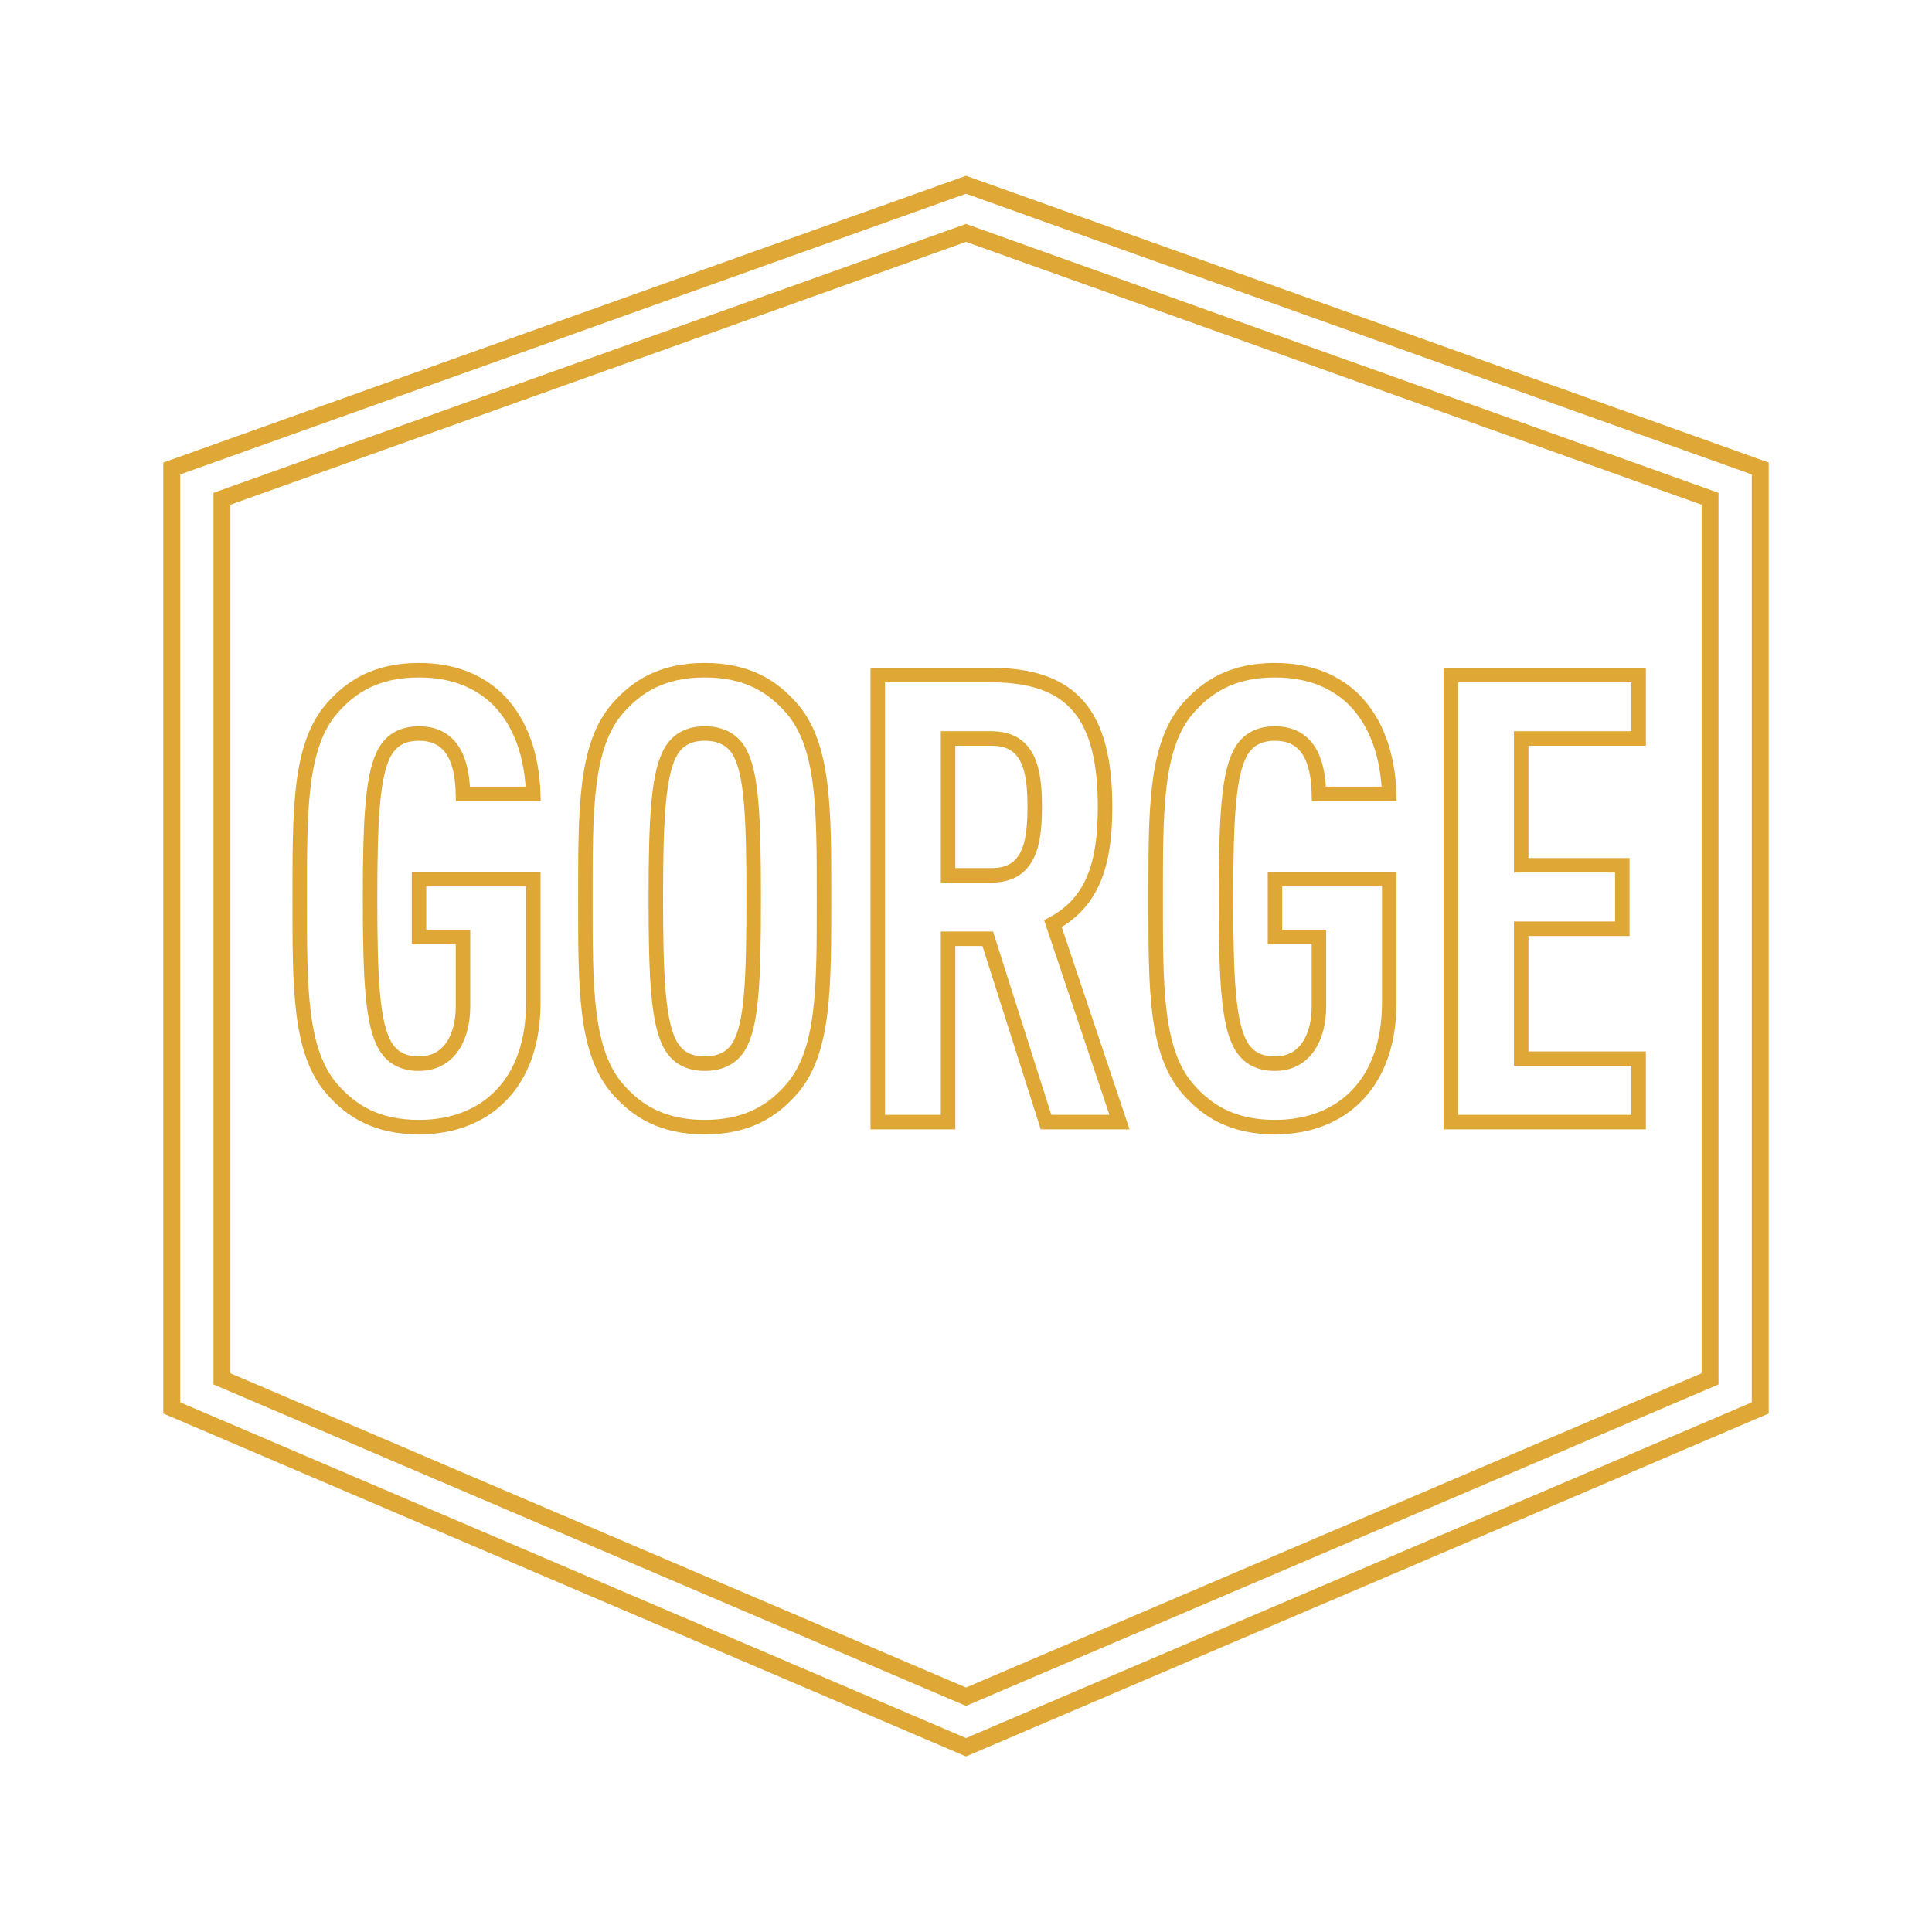 <svg id="Layer_1" data-name="Layer 1" xmlns="http://www.w3.org/2000/svg" viewBox="0 0 800 800"><polygon points="728.88 583 728.88 194 400 76.5 71.12 194 71.12 583 400 723.5 728.88 583" style="fill:none;stroke:#dea736;stroke-miterlimit:10;stroke-width:7px"/><polygon points="708.1 570.96 708.1 206.53 400 96.45 91.9 206.53 91.9 570.96 400 702.58 708.1 570.96" style="fill:none;stroke:#dea736;stroke-miterlimit:10;stroke-width:7px"/><path d="M173.51,466.72c-17.68,0-28.08-6.76-35.88-15.6-13.78-15.6-13.52-42.63-13.52-79s-.26-63.44,13.52-79c7.8-8.84,18.2-15.6,35.88-15.6,14.3,0,25.22,4.68,33,12.48,9.1,9.36,13.78,22.88,14.3,38.74H191.71c-.26-10.4-2.6-25-18.2-25-7,0-11.18,2.86-13.78,7-5.46,8.84-6.5,27.56-6.5,61.36s1,52.51,6.5,61.35c2.6,4.16,6.76,7,13.78,7,12.48,0,18.2-10.92,18.2-23.65V388h-18.2V364h47.32v51.22C220.83,448.78,201.07,466.72,173.51,466.72Z" style="fill:none;stroke:#dea736;stroke-miterlimit:10;stroke-width:6px"/><path d="M327.68,451.12c-7.8,8.84-18.2,15.6-35.88,15.6s-28.08-6.76-35.88-15.6c-13.78-15.6-13.52-42.63-13.52-79s-.26-63.44,13.52-79c7.8-8.84,18.2-15.6,35.88-15.6s28.08,6.76,35.88,15.6c13.78,15.6,13.52,42.64,13.52,79S341.46,435.52,327.68,451.12ZM305.84,310.73c-2.6-4.16-7-7-14-7s-11.18,2.86-13.78,7c-5.46,8.84-6.5,27.56-6.5,61.36s1,52.51,6.5,61.35c2.6,4.16,6.76,7,13.78,7s11.44-2.86,14-7c5.46-8.84,6.24-27.55,6.24-61.35S311.3,319.57,305.84,310.73Z" style="fill:none;stroke:#dea736;stroke-miterlimit:10;stroke-width:6px"/><path d="M433.14,464.64,409,388.73H392.58v75.91H363.46V279.53h46.8c33.8,0,47.32,16.38,47.32,54.6,0,22.88-4.68,39.26-21.58,48.36l27.56,82.15ZM410.52,305.79H392.58v56.68h17.94c15.6,0,17.94-13,17.94-28.34S426.12,305.79,410.52,305.79Z" style="fill:none;stroke:#dea736;stroke-miterlimit:10;stroke-width:6px"/><path d="M527.94,466.72c-17.68,0-28.08-6.76-35.88-15.6-13.78-15.6-13.52-42.63-13.52-79s-.26-63.44,13.52-79c7.8-8.84,18.2-15.6,35.88-15.6,14.3,0,25.22,4.68,33,12.48,9.1,9.36,13.78,22.88,14.3,38.74H546.14c-.26-10.4-2.6-25-18.2-25-7,0-11.18,2.86-13.78,7-5.46,8.84-6.5,27.56-6.5,61.36s1,52.51,6.5,61.35c2.6,4.16,6.76,7,13.78,7,12.48,0,18.2-10.92,18.2-23.65V388h-18.2V364h47.32v51.22C575.26,448.78,555.5,466.72,527.94,466.72Z" style="fill:none;stroke:#dea736;stroke-miterlimit:10;stroke-width:6px"/><path d="M600.78,464.64V279.53h77.74v26.26H629.9v52.52h41.86v26.26H629.9v53.81h48.62v26.26Z" style="fill:none;stroke:#dea736;stroke-miterlimit:10;stroke-width:6px"/></svg>